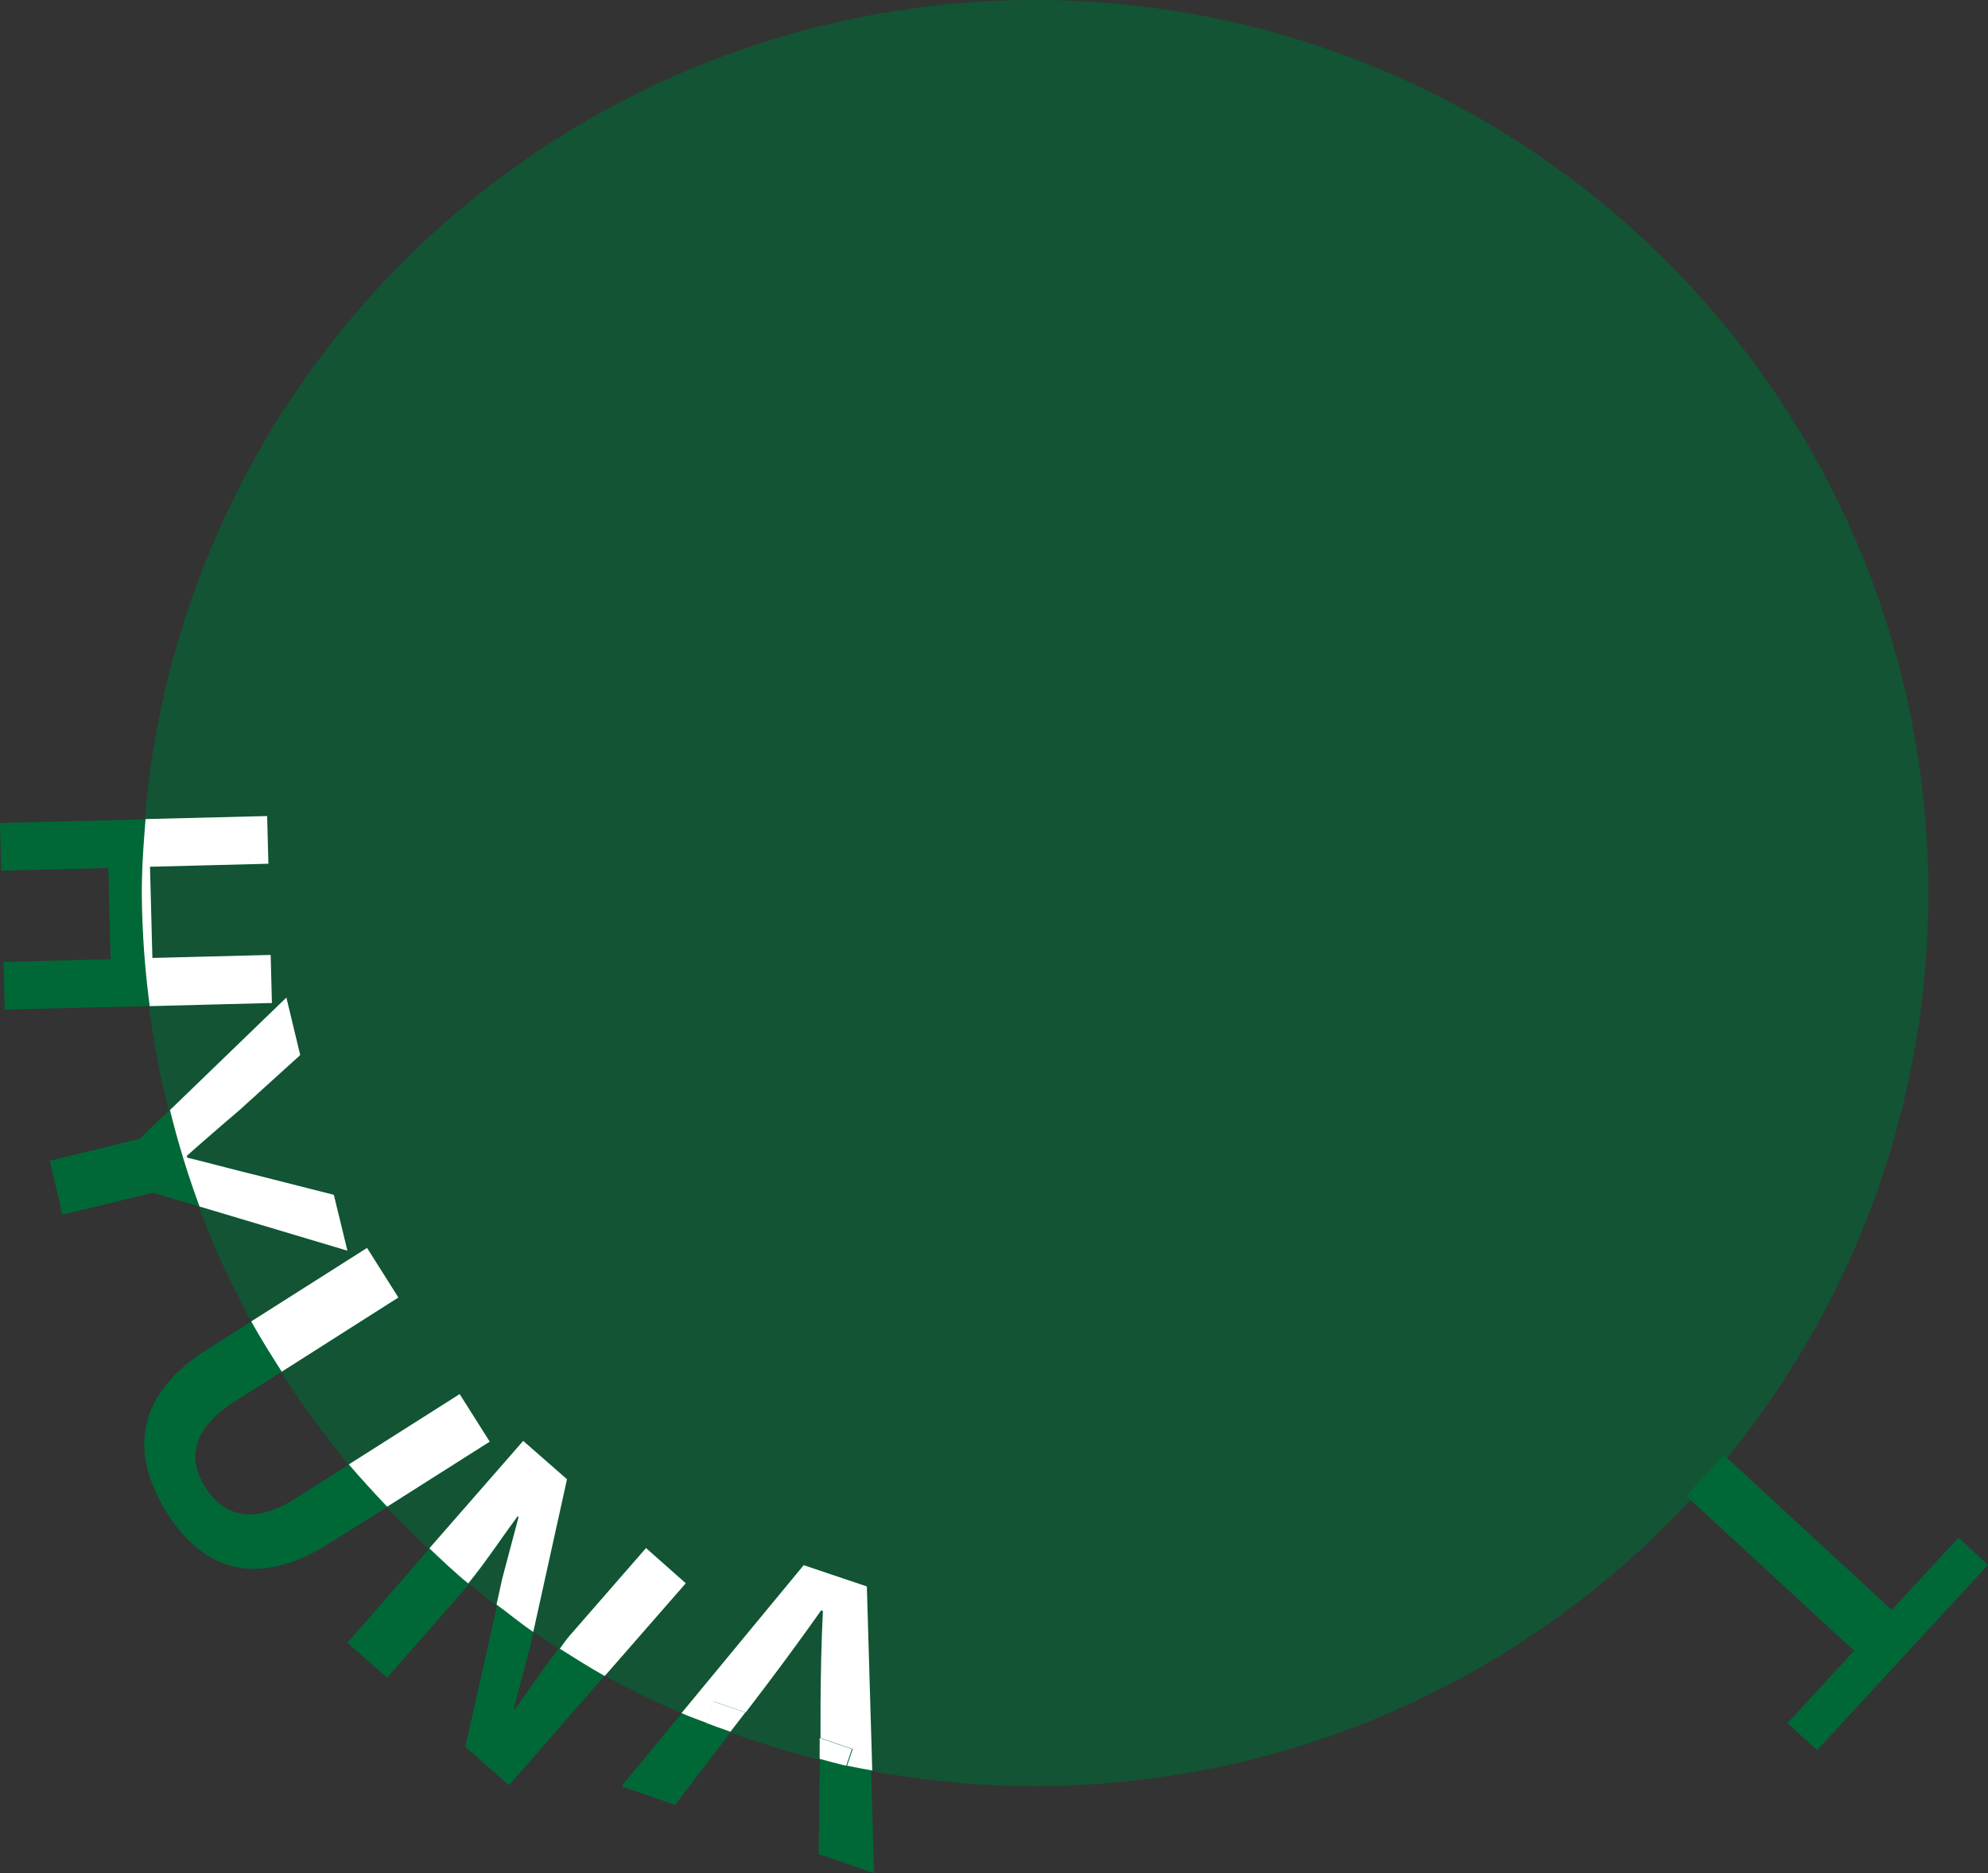 <svg id="Layer_1" data-name="Layer 1" xmlns="http://www.w3.org/2000/svg" viewBox="0 0 157.99 148.91"><rect x="0" y="0" width="157.99" height="148.91" fill="#333333" stroke="none"/><defs><style>.cls-1,.cls-2{fill:#006837;}.cls-1{opacity:0.1;}.cls-3{fill:none;}.cls-4{fill:#fff;}</style></defs><circle class="cls-1" cx="82.26" cy="70.99" r="70.99"/><circle class="cls-1" cx="82.26" cy="70.99" r="70.99"/><circle class="cls-1" cx="82.26" cy="70.99" r="70.99"/><circle class="cls-1" cx="82.26" cy="70.99" r="70.99"/><circle class="cls-1" cx="82.26" cy="70.99" r="70.99"/><circle class="cls-1" cx="82.26" cy="70.99" r="70.99"/><circle class="cls-1" cx="82.26" cy="70.99" r="70.99"/><circle class="cls-1" cx="82.26" cy="70.99" r="70.99"/><circle class="cls-1" cx="82.26" cy="70.99" r="70.99"/><circle class="cls-1" cx="82.26" cy="70.99" r="70.99"/><path class="cls-2" d="M629.31,448.35l-.08-3.79,8.5-.22-.18-7.25-8.51.21-.1-3.79,21.22-.53.1,3.79-9.4.24.18,7.25,9.4-.23.1,3.79Z" transform="translate(-628.94 -368.09)"/><path class="cls-2" d="M640.05,458.61l11.61-11.22,1.1,4.57L648,456.32c-1.41,1.21-2.75,2.36-4.19,3.64l0,.15c1.85.45,3.6.93,5.41,1.37l6.26,1.59,1.08,4.44-15.46-4.61-7.2,1.75-1-4.28Z" transform="translate(-628.94 -368.09)"/><path class="cls-2" d="M645.43,475.34l12.68-8,2.49,3.94-13,8.21c-3.32,2.11-3.83,4.49-2.34,6.83s3.89,3,7.2.86l13-8.22,2.39,3.78-12.68,8c-5.6,3.55-10,2.38-13-2.45S639.83,478.88,645.43,475.34Z" transform="translate(-628.94 -368.09)"/><path class="cls-2" d="M670.54,482.63l3.48,3.05L671.07,499l-1.3,4.92.07.07c1.3-1.77,2.77-4.08,4.34-5.87l6.1-7,3.16,2.77L669.4,510l-3.48-3.05,3-13.35,1.3-4.9-.07-.07c-1.36,1.82-2.74,4-4.3,5.82l-6.14,7-3.16-2.77Z" transform="translate(-628.94 -368.09)"/><path class="cls-2" d="M692.81,492.51l4.92,1.69.68,22.8L694,515.47l.15-11.94c0-2.37.06-4.92.19-7.37l-.14-.06c-1.43,2-2.92,4.06-4.35,5.95l-7.26,9.51-4.26-1.47Z" transform="translate(-628.94 -368.09)"/><path class="cls-2" d="M779.28,496.07l5.3-5.74,2.35,2.16-13.59,14.73L771,505.06l5.29-5.75L762.94,487l3-3.24Z" transform="translate(-628.94 -368.09)"/><path class="cls-3" d="M669.77,503.94l.07.07c1.09-1.47,2.31-3.28,3.59-4.89-.7-.44-1.42-.84-2.09-1.3l-.27,1.2Z" transform="translate(-628.94 -368.09)"/><path class="cls-3" d="M645.31,486.27c1.49,2.36,3.89,3,7.2.86l4.15-2.63a69.27,69.27,0,0,1-5.33-7.39l-3.68,2.33C644.33,481.55,643.82,483.93,645.31,486.27Z" transform="translate(-628.94 -368.09)"/><path class="cls-3" d="M694.12,503.53c0-2.37.06-4.92.19-7.37l-.14-.06c-1.43,2-2.92,4.06-4.35,5.95l-1.65,2.17,5.91,2Z" transform="translate(-628.94 -368.09)"/><path class="cls-4" d="M650.45,444l-9.4.24-.19-7.25,9.41-.24-.1-3.79-9.66.24c-.16,1.94-.3,3.89-.3,5.87a71.89,71.89,0,0,0,.63,9l9.71-.25Z" transform="translate(-628.94 -368.09)"/><path class="cls-4" d="M655.47,463.07l-6.26-1.59c-1.81-.44-3.56-.92-5.41-1.37l0-.15c1.44-1.28,2.78-2.43,4.19-3.64l4.81-4.36-1.1-4.57-9.25,8.94A70.36,70.36,0,0,0,644.8,464l11.75,3.51Z" transform="translate(-628.94 -368.09)"/><path class="cls-4" d="M665.47,478.91l-8.81,5.59c1,1.16,2,2.26,3.05,3.36l8.15-5.17Z" transform="translate(-628.94 -368.09)"/><path class="cls-4" d="M660.6,471.23l-2.49-3.94-9.2,5.84c.74,1.36,1.58,2.67,2.42,4Z" transform="translate(-628.94 -368.09)"/><path class="cls-4" d="M680.28,491.15l-6.1,7c-.26.3-.5.66-.75,1,1.18.74,2.35,1.49,3.57,2.17l6.44-7.37Z" transform="translate(-628.94 -368.09)"/><path class="cls-4" d="M674,485.68l-3.48-3.05-7.46,8.54c1,.94,2,1.91,3.09,2.79,1.4-1.7,2.68-3.67,3.93-5.34l.07.07-1.3,4.9-.45,2.05c1,.73,1.91,1.5,2.92,2.18Z" transform="translate(-628.94 -368.09)"/><path class="cls-4" d="M696.19,508.45l.45-1.32-2.56-.88,0,1.66C694.77,508.08,695.47,508.3,696.19,508.45Z" transform="translate(-628.94 -368.09)"/><path class="cls-4" d="M688.17,504.22l-2.52-.87-.58,1.7c.63.25,1.28.47,1.92.7Z" transform="translate(-628.94 -368.09)"/><path class="cls-4" d="M692.81,492.51l-9.71,11.76c.65.28,1.31.52,2,.78l.58-1.7,2.52.87,1.65-2.17c1.43-1.89,2.92-3.93,4.35-5.95l.14.06c-.13,2.45-.17,5-.19,7.37l0,2.72,2.56.88-.45,1.32c.65.14,1.31.26,2,.38l-.43-14.63Z" transform="translate(-628.94 -368.09)"/></svg>